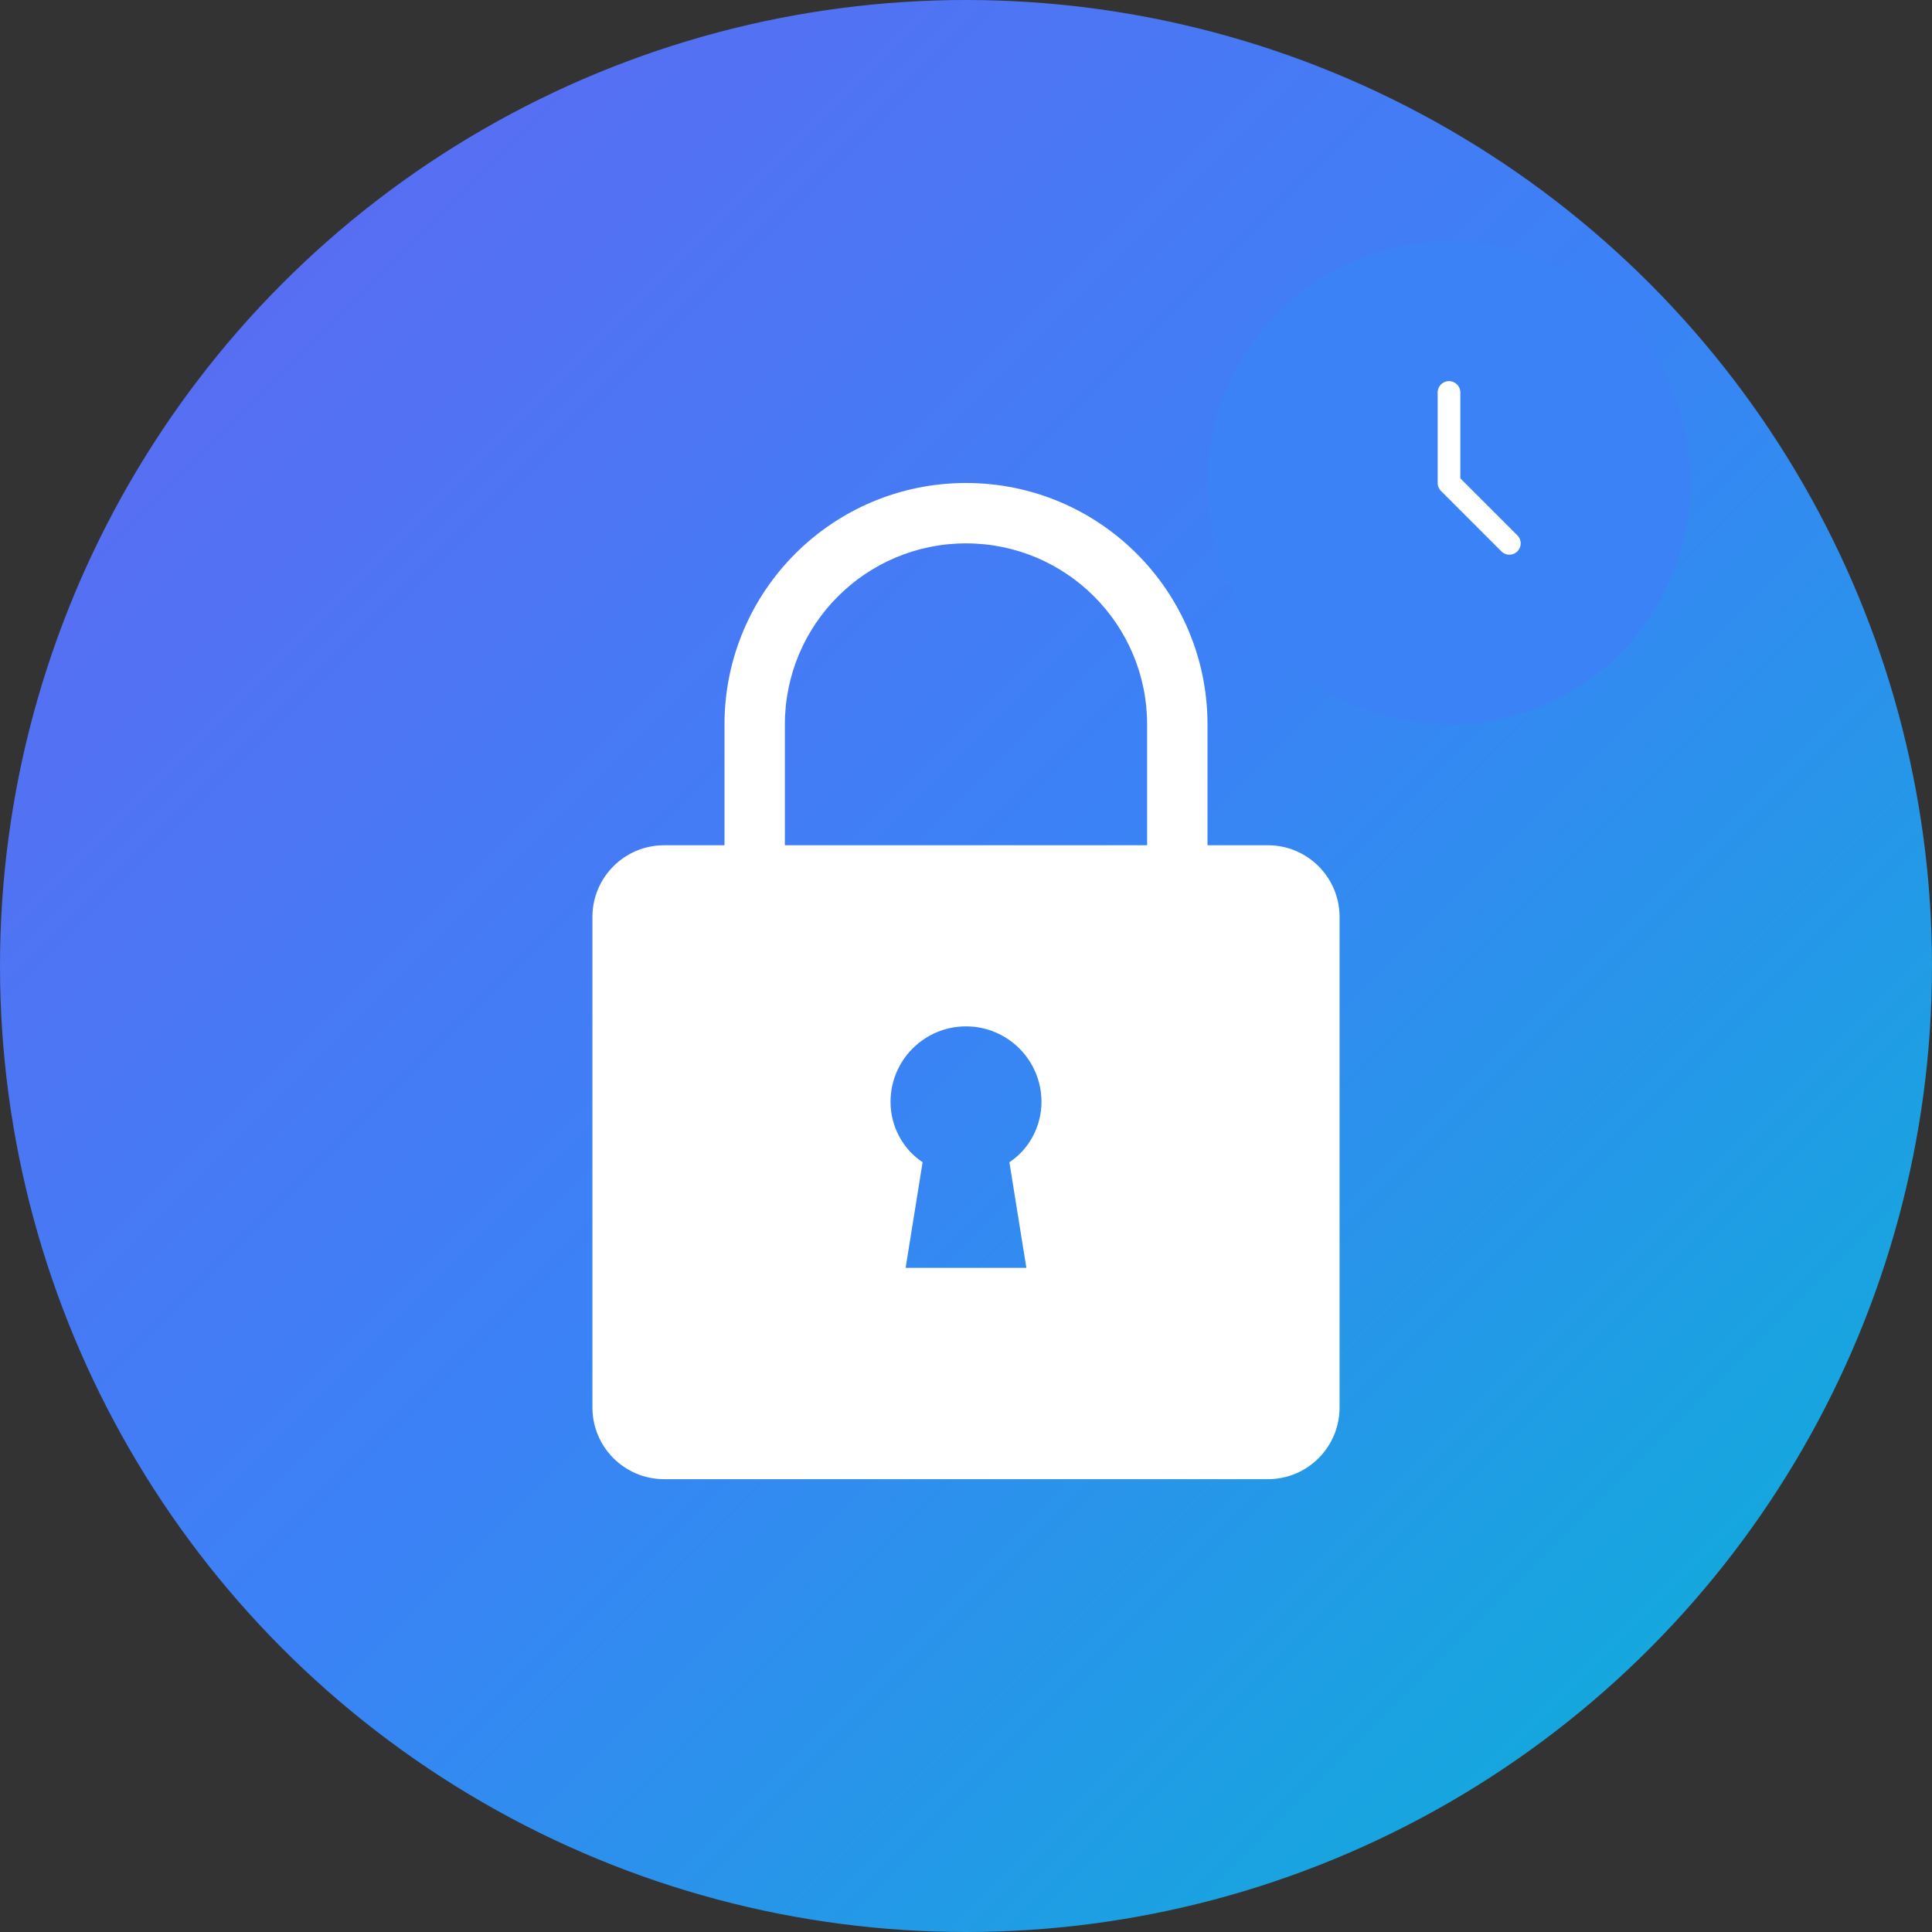 <svg width="512" height="512" viewBox="0 0 512 512" fill="none" xmlns="http://www.w3.org/2000/svg">
  <rect x="0" y="0" width="512" height="512" fill="#333333" stroke="none"/>
  <!-- Background Circle -->
  <circle cx="256" cy="256" r="256" fill="url(#gradient)"/>
  
  <!-- Lock Icon -->
  <path d="M256 128C220.654 128 192 156.654 192 192V224H176C165.507 224 157 232.507 157 243V373C157 383.493 165.507 392 176 392H336C346.493 392 355 383.493 355 373V243C355 232.507 346.493 224 336 224H320V192C320 156.654 291.346 128 256 128ZM304 192V224H208V192C208 165.49 229.49 144 256 144C282.51 144 304 165.49 304 192ZM256 272C267.046 272 276 280.954 276 292C276 298.627 272.627 304.627 267.5 308L272 336H240L244.5 308C239.373 304.627 236 298.627 236 292C236 280.954 244.954 272 256 272Z" fill="white"/>
  
  <!-- Time indicator -->
  <circle cx="384" cy="128" r="64" fill="#3B82F6"/>
  <path d="M384 104V128L400 144" stroke="white" stroke-width="6" stroke-linecap="round" stroke-linejoin="round"/>
  
  <!-- Gradient Definition -->
  <defs>
    <linearGradient id="gradient" x1="0" y1="0" x2="512" y2="512" gradientUnits="userSpaceOnUse">
      <stop offset="0%" stop-color="#6366F1"/>
      <stop offset="50%" stop-color="#3B82F6"/>
      <stop offset="100%" stop-color="#06B6D4"/>
    </linearGradient>
  </defs>
</svg>

